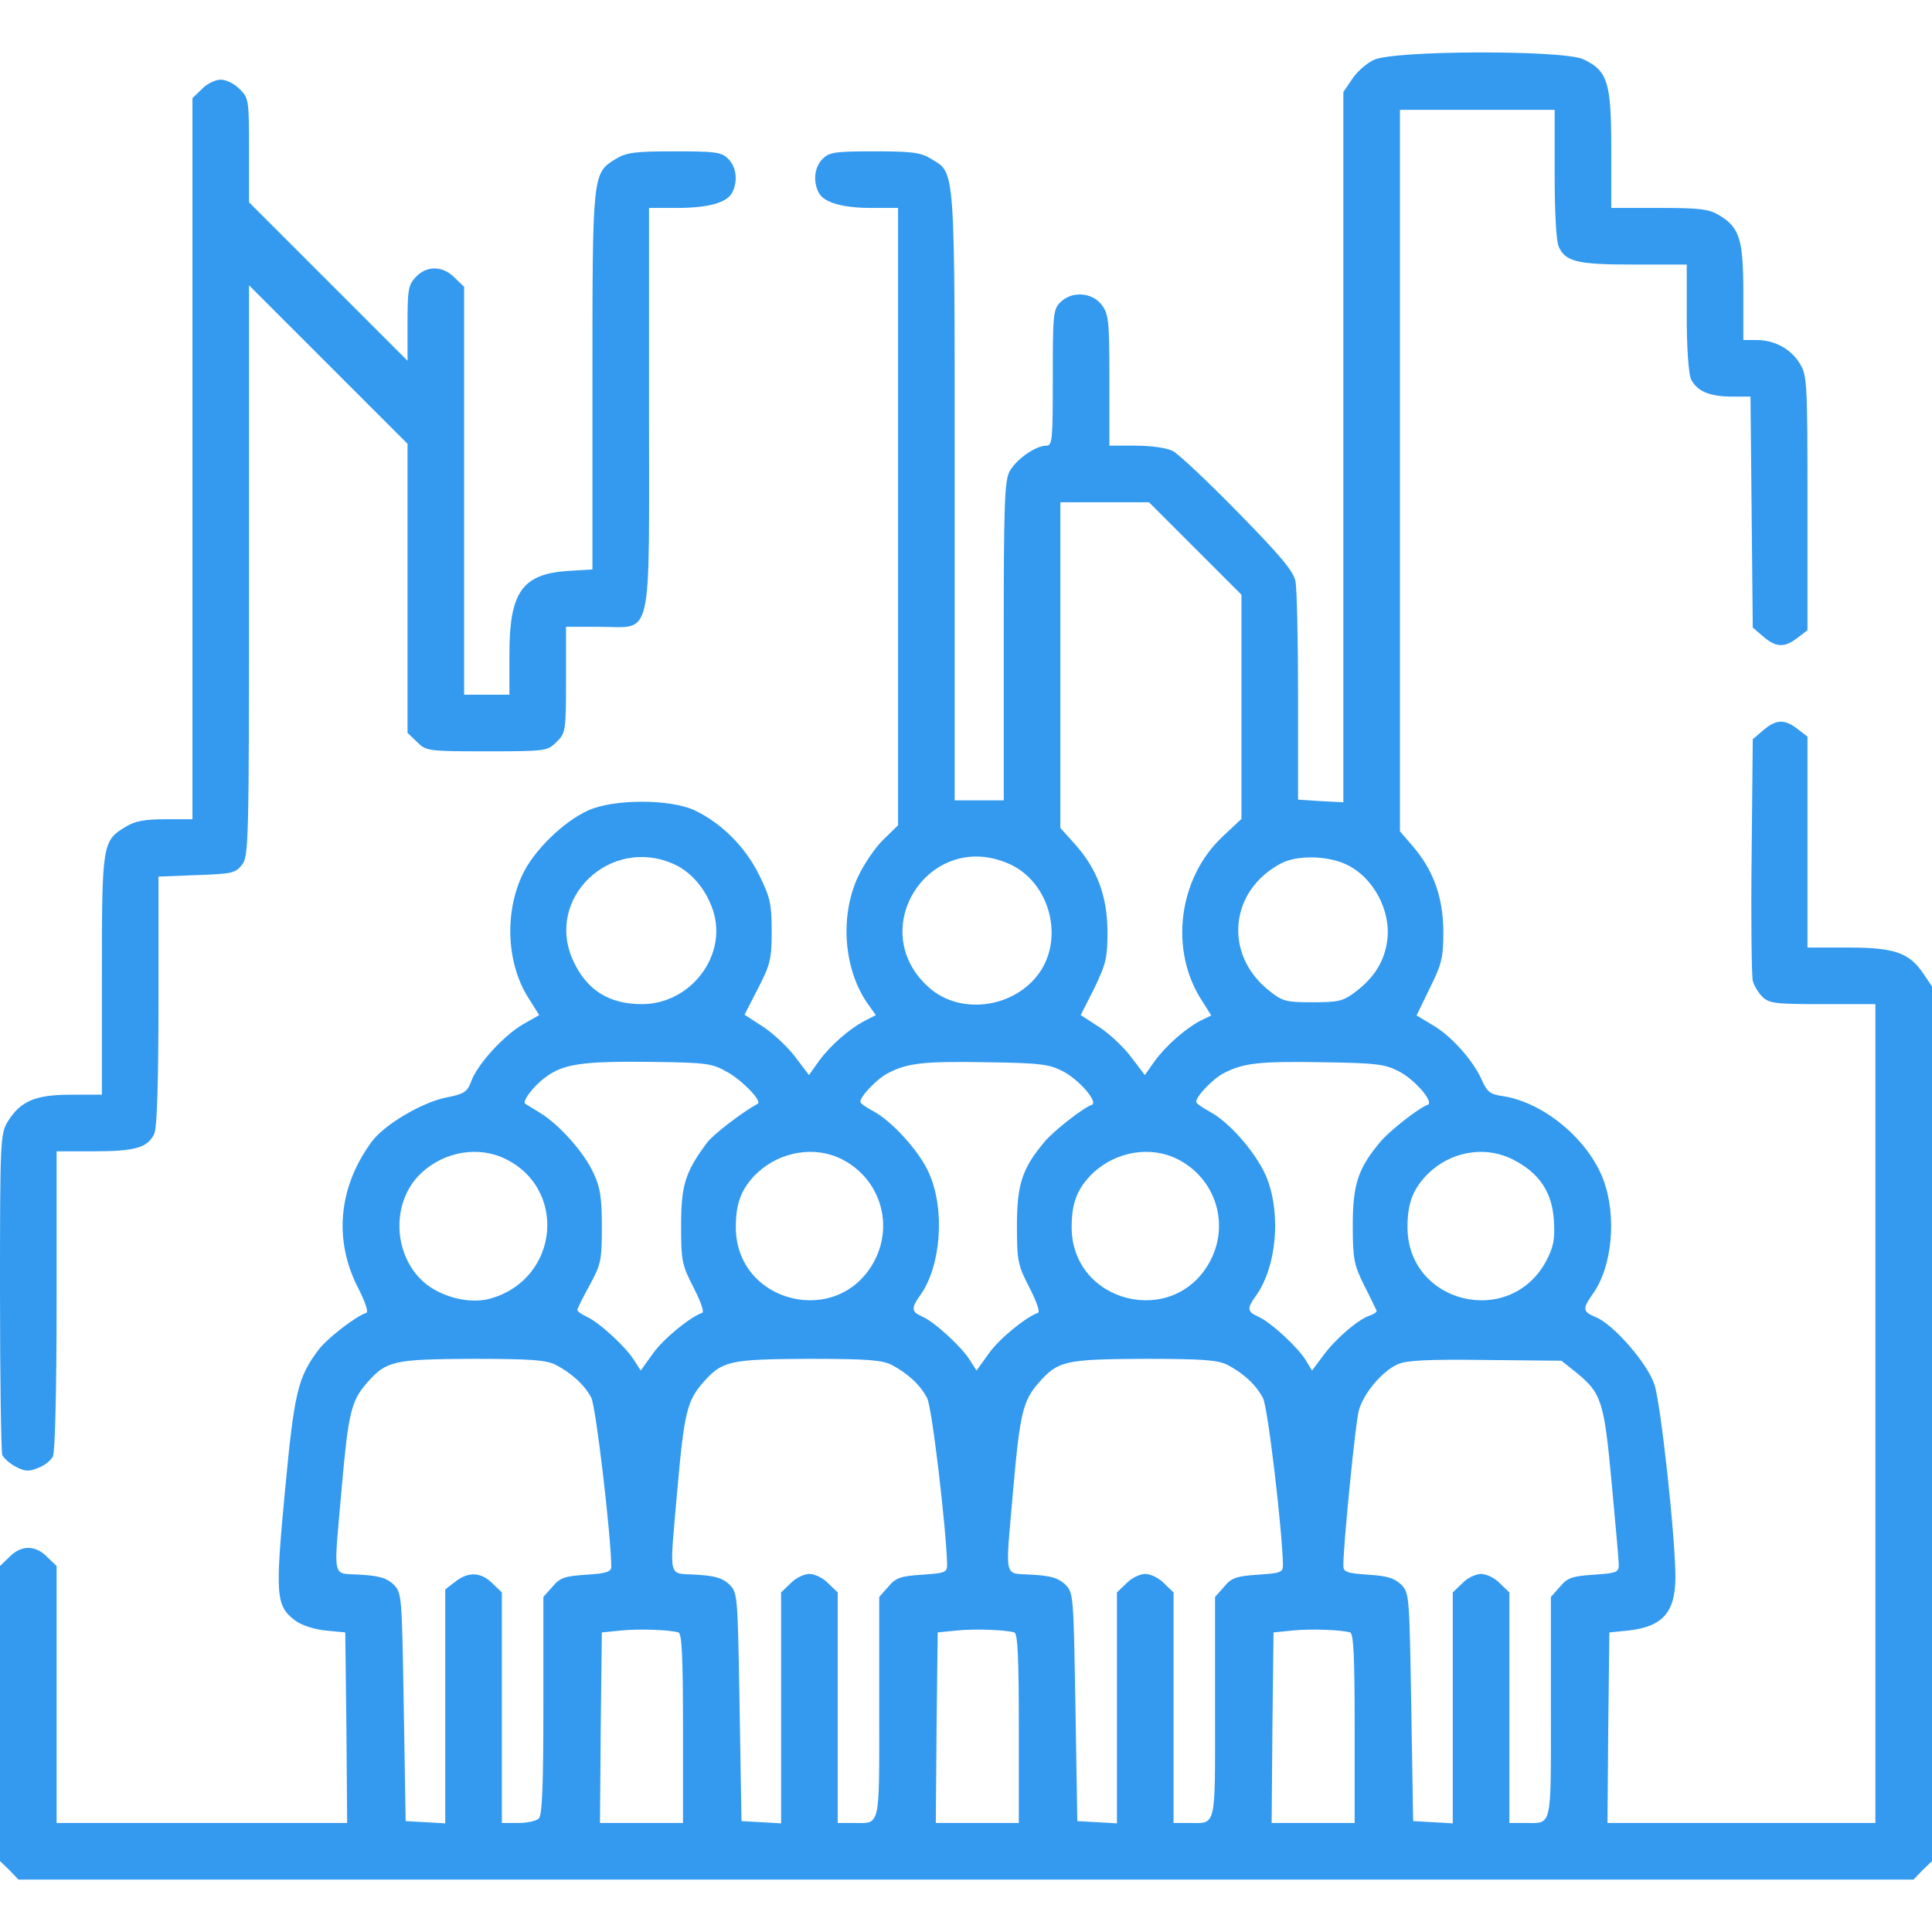 <svg version="1.1" xmlns="http://www.w3.org/2000/svg" xmlns:xlink="http://www.w3.org/1999/xlink" width="512pt" height="512pt" viewBox="0,0,256,256"><g fill="#339af0" fill-rule="nonzero" stroke="none" stroke-width="1" stroke-linecap="butt" stroke-linejoin="miter" stroke-miterlimit="10" stroke-dasharray="" stroke-dashoffset="0" font-family="none" font-weight="none" font-size="none" text-anchor="none" style="mix-blend-mode: normal"><g transform="translate(0,0.054) scale(0.5,0.5)"><g transform="translate(0,512) scale(0.1,-0.1)"><path d="M3640,4962c-19,-9 -45,-32 -57,-51l-23,-34v-941v-941l-60,3l-60,4v273c0,150 -3,288 -7,306c-5,26 -40,68 -152,182c-80,82 -158,155 -173,163c-16,8 -56,14 -98,14h-70v174c0,160 -2,175 -21,200c-26,33 -79,36 -109,6c-19,-19 -20,-33 -20,-200c0,-165 -1,-180 -17,-180c-29,0 -81,-37 -98,-69c-13,-26 -15,-90 -15,-451v-420h-65h-65v806c0,892 3,854 -64,895c-26,16 -51,19 -148,19c-105,0 -120,-2 -138,-20c-22,-22 -26,-60 -10,-90c14,-26 63,-40 141,-40h69v-818v-818l-39,-38c-22,-21 -52,-66 -68,-100c-48,-105 -37,-246 28,-337l20,-28l-29,-15c-42,-22 -91,-65 -122,-107l-26,-37l-35,46c-19,26 -57,62 -85,81l-51,33l36,70c33,64 36,78 36,152c0,72 -4,89 -33,148c-37,75 -100,138 -172,172c-65,30 -215,30 -282,-1c-66,-30 -143,-106 -173,-169c-49,-103 -42,-237 15,-327l29,-46l-44,-25c-52,-31 -120,-106 -136,-150c-11,-29 -18,-34 -69,-44c-65,-14 -164,-73 -196,-118c-88,-121 -100,-261 -34,-388c17,-33 27,-62 21,-64c-28,-9 -103,-67 -126,-97c-56,-74 -65,-112 -90,-377c-26,-277 -24,-303 28,-342c16,-12 50,-23 80,-26l52,-5l3,-252l2,-253h-385h-385v340v341l-25,24c-31,32 -69,32 -100,0l-25,-24v-391v-391l25,-24l24,-25h2511h2511l24,25l25,24v1159v1159l-23,34c-37,55 -76,69 -199,69h-108v279v280l-26,20c-35,27 -57,26 -91,-3l-28,-24l-3,-309c-2,-169 0,-318 3,-331c3,-12 14,-31 25,-42c18,-18 34,-20 160,-20h140v-1085v-1085h-355h-355l2,253l3,252l50,5c91,10 125,48 125,142c0,104 -39,464 -56,511c-19,56 -108,158 -154,177c-36,15 -37,22 -9,62c52,72 64,207 28,303c-40,106 -157,204 -265,221c-35,5 -43,11 -57,43c-23,52 -81,117 -131,146l-42,25l35,72c32,65 36,80 36,152c-1,92 -27,163 -84,228l-31,36v956v956h205h205v-170c0,-102 4,-179 11,-193c18,-40 50,-47 199,-47h140v-140c0,-80 5,-149 11,-163c15,-32 49,-47 109,-47h49l3,-306l3,-306l28,-24c34,-29 56,-30 91,-3l26,20v337c0,317 -1,339 -20,369c-23,39 -67,63 -115,63h-35v125c0,142 -10,173 -63,205c-27,17 -51,20 -159,20h-128v156c0,177 -9,207 -74,238c-53,25 -506,24 -556,-2zM3167,3668l123,-123v-297v-297l-49,-46c-119,-111 -143,-303 -55,-437l24,-38l-29,-14c-41,-22 -90,-65 -121,-107l-26,-37l-35,46c-19,26 -57,62 -84,80l-51,33l36,71c31,65 35,80 35,152c-1,94 -28,166 -89,233l-36,40v432v431h117h118zM1786,2831c47,-21 86,-68 104,-124c38,-119 -60,-247 -189,-247c-87,0 -146,37 -182,115c-76,165 98,332 267,256zM2676,2831c101,-46 142,-183 85,-278c-62,-101 -211,-126 -298,-50c-175,154 1,424 213,328zM3566,2831c73,-33 122,-124 110,-205c-8,-54 -35,-96 -82,-132c-34,-26 -45,-29 -115,-29c-71,0 -80,2 -116,31c-121,96 -105,265 32,337c41,22 121,21 171,-2zM1931,2278c39,-23 89,-75 77,-82c-42,-23 -119,-82 -135,-104c-57,-77 -68,-112 -68,-218c0,-94 2,-105 33,-165c18,-35 29,-65 23,-67c-32,-11 -102,-68 -130,-107l-33,-46l-18,28c-21,34 -92,100 -126,115c-13,6 -24,14 -24,18c0,3 15,33 33,66c30,55 32,66 32,154c0,76 -4,104 -22,142c-25,55 -91,129 -142,160c-20,12 -37,23 -39,24c-9,6 21,46 52,69c48,37 100,44 281,42c154,-2 162,-4 206,-29zM2817,2282c44,-23 95,-83 76,-89c-23,-8 -101,-69 -125,-98c-59,-70 -73,-113 -73,-221c0,-94 2,-105 33,-165c18,-35 29,-65 23,-67c-32,-11 -102,-68 -130,-107l-33,-46l-18,28c-21,34 -92,100 -126,115c-29,13 -30,22 -5,57c55,77 66,227 23,323c-24,56 -97,137 -147,164c-19,10 -35,21 -35,25c0,15 44,61 73,76c52,27 94,32 262,29c142,-2 165,-5 202,-24zM3707,2282c44,-23 95,-83 76,-89c-23,-8 -101,-69 -125,-98c-59,-70 -73,-113 -73,-220c0,-91 3,-105 30,-160c17,-33 31,-63 33,-67c2,-3 -6,-9 -17,-13c-30,-9 -91,-61 -124,-106l-30,-40l-17,28c-21,34 -92,100 -126,115c-29,13 -30,22 -5,56c53,75 66,210 30,307c-23,62 -98,151 -153,180c-20,11 -36,22 -36,26c0,15 44,61 73,76c52,27 94,32 262,29c142,-2 165,-5 202,-24zM1328,2055c178,-75 157,-325 -31,-376c-50,-13 -118,2 -165,37c-87,67 -99,207 -24,288c57,60 146,81 220,51zM2218,2055c109,-46 154,-172 99,-276c-95,-179 -367,-112 -367,90c0,61 13,97 48,135c57,60 146,81 220,51zM3108,2055c109,-46 154,-172 99,-276c-95,-179 -367,-112 -367,90c0,61 13,97 48,135c57,60 146,81 220,51zM4010,2048c70,-36 103,-86 108,-161c3,-51 -1,-70 -20,-107c-96,-180 -368,-114 -368,89c0,61 13,97 48,135c61,65 155,83 232,44zM1473,1504c42,-22 76,-53 94,-87c12,-23 52,-361 53,-448c0,-13 -13,-18 -66,-21c-58,-4 -70,-8 -90,-32l-24,-27v-288c0,-210 -3,-290 -12,-299c-7,-7 -31,-12 -55,-12h-43v305v306l-25,24c-30,30 -64,32 -99,4l-26,-20v-310v-310l-52,3l-53,3l-5,302c-5,296 -5,303 -27,325c-18,17 -37,23 -88,26c-77,5 -71,-20 -50,224c18,204 25,236 68,285c51,58 70,62 280,63c154,0 194,-3 220,-16zM2363,1504c42,-22 76,-53 94,-88c13,-24 51,-349 53,-442c0,-20 -6,-22 -66,-26c-58,-4 -70,-8 -90,-32l-24,-27v-293c0,-327 5,-306 -71,-306h-39v305v306l-25,24c-13,14 -36,25 -50,25c-14,0 -37,-11 -50,-25l-25,-24v-306v-306l-52,3l-53,3l-5,302c-5,296 -5,303 -27,325c-18,17 -37,23 -88,26c-77,5 -71,-19 -50,225c18,204 26,236 68,284c51,58 70,62 280,63c154,0 194,-3 220,-16zM3253,1504c42,-22 76,-53 94,-88c13,-24 51,-349 53,-442c0,-20 -6,-22 -66,-26c-58,-4 -70,-8 -90,-32l-24,-27v-293c0,-327 5,-306 -71,-306h-39v305v306l-25,24c-13,14 -36,25 -50,25c-14,0 -37,-11 -50,-25l-25,-24v-306v-306l-52,3l-53,3l-5,302c-5,296 -5,303 -27,325c-18,17 -37,23 -88,26c-77,5 -71,-19 -50,225c18,204 26,236 68,284c51,58 70,62 280,63c154,0 194,-3 220,-16zM4177,1484c67,-55 74,-75 94,-292c10,-108 19,-207 19,-218c0,-20 -7,-22 -66,-26c-58,-4 -70,-8 -90,-32l-24,-27v-293c0,-327 5,-306 -71,-306h-39v305v306l-25,24c-13,14 -36,25 -50,25c-14,0 -37,-11 -50,-25l-25,-24v-306v-306l-52,3l-53,3l-5,302c-5,296 -5,303 -27,325c-18,17 -37,23 -88,26c-56,4 -65,7 -65,24c0,57 32,378 41,411c12,45 62,105 104,123c23,10 80,13 232,11l201,-2zM1798,795c9,-3 12,-63 12,-255v-250h-110h-110l2,253l3,252l50,5c49,5 128,2 153,-5zM2688,795c9,-3 12,-63 12,-255v-250h-110h-110l2,253l3,252l50,5c49,5 128,2 153,-5zM3578,795c9,-3 12,-63 12,-255v-250h-110h-110l2,253l3,252l50,5c49,5 128,2 153,-5z"></path><path d="M535,4885l-25,-24v-956v-955h-72c-55,0 -81,-5 -105,-20c-62,-37 -63,-46 -63,-395v-315h-82c-95,0 -134,-17 -168,-72c-19,-32 -20,-52 -20,-450c0,-229 3,-424 6,-433c4,-8 20,-23 36,-31c25,-13 35,-13 59,-3c17,6 34,20 39,30c6,10 10,179 10,413v396h100c109,0 142,10 159,47c7,16 11,133 11,353v328l101,4c92,3 103,5 120,27c18,22 19,50 19,780v756l210,-210l210,-210v-383v-383l25,-24c24,-24 27,-25 185,-25c158,0 161,1 185,25c24,23 25,29 25,165v140h89c143,0 131,-52 131,581v529h74c83,0 132,14 146,40c16,30 12,68 -10,90c-18,18 -33,20 -142,20c-106,0 -128,-3 -156,-20c-62,-38 -62,-37 -62,-589v-499l-65,-4c-121,-8 -155,-56 -155,-220v-108h-60h-60v540v541l-25,24c-31,32 -74,33 -103,2c-20,-21 -22,-34 -22,-123v-99l-210,210l-210,210v138c0,133 -1,139 -25,162c-13,14 -36,25 -50,25c-14,0 -37,-11 -50,-25z"></path></g></g></g></svg>